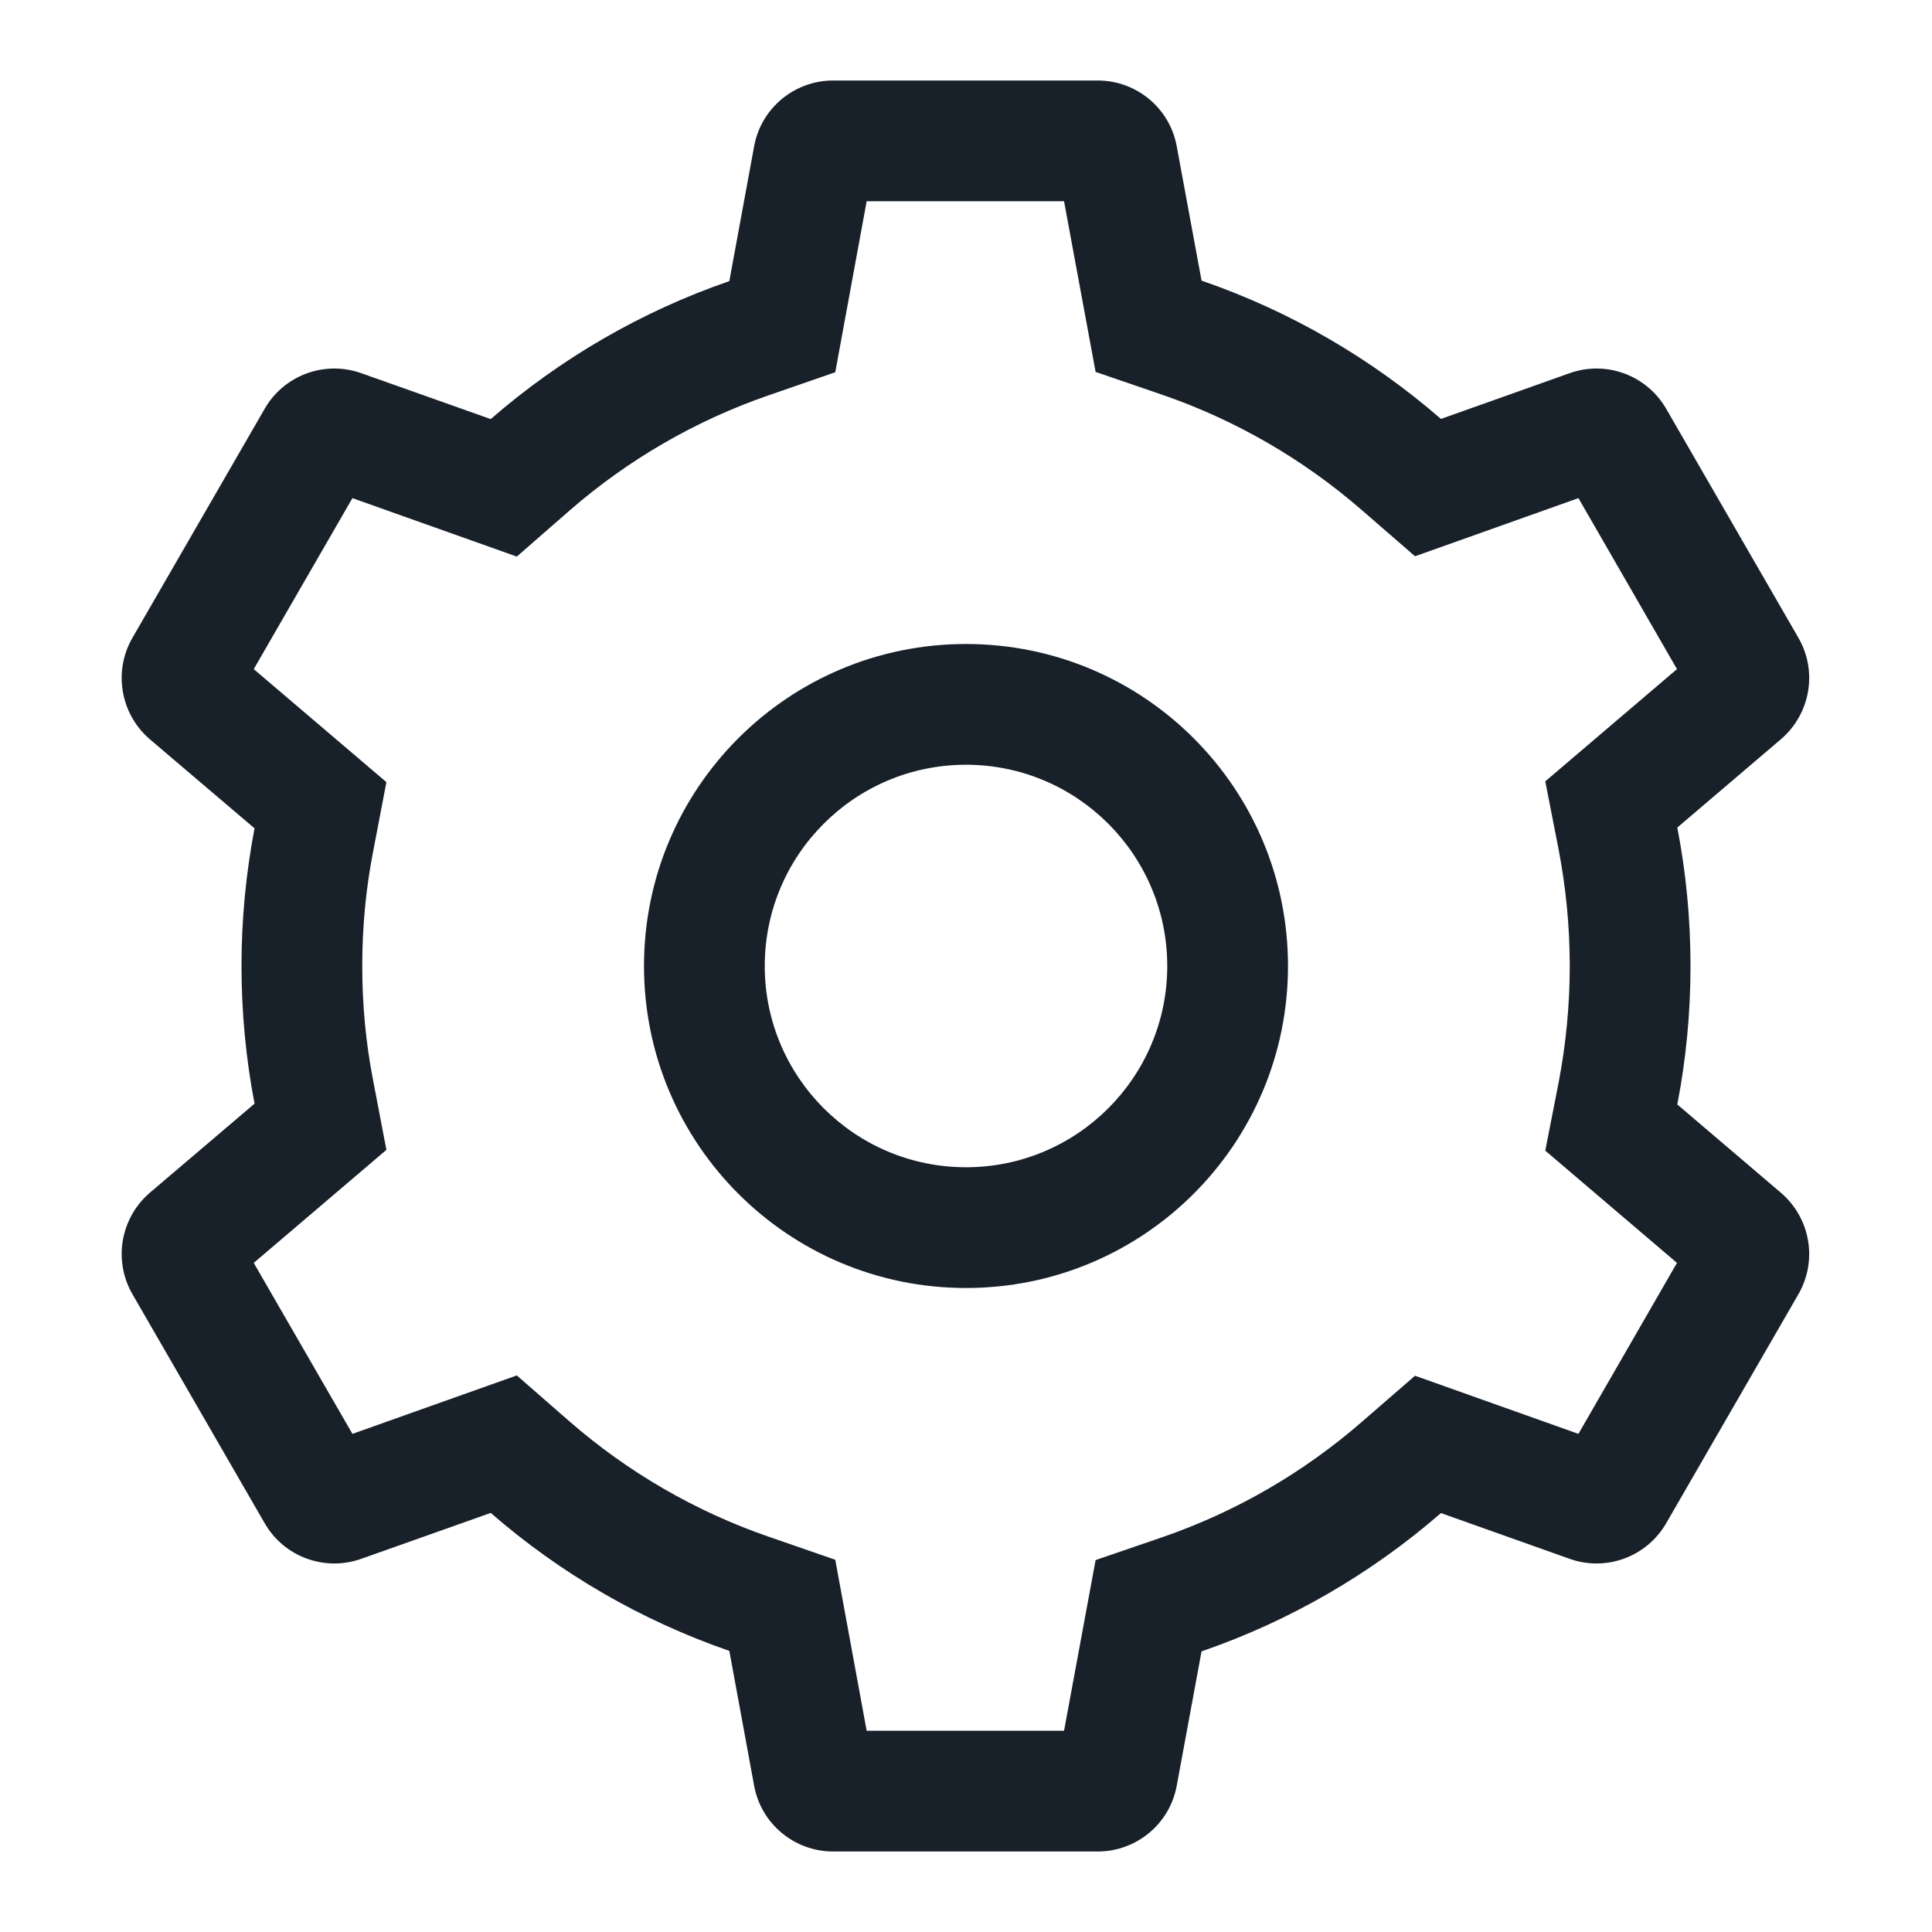 <svg width="12" height="12" viewBox="0 0 12 12" fill="none" xmlns="http://www.w3.org/2000/svg">
<g clip-path="url(#clip0_2266_39546)">
<path fill-rule="evenodd" clip-rule="evenodd" d="M5.188 2.312L4.775 2.455C4.317 2.613 3.899 2.857 3.54 3.169L3.21 3.457L2.189 3.094L1.576 4.156L2.4 4.858L2.318 5.287C2.273 5.517 2.25 5.755 2.25 6C2.25 6.245 2.273 6.483 2.318 6.713L2.4 7.142L1.576 7.844L2.189 8.906L3.21 8.543L3.54 8.831C3.899 9.143 4.317 9.387 4.775 9.545L5.188 9.688L5.383 10.75H6.609L6.805 9.69L7.219 9.548C7.678 9.39 8.098 9.145 8.458 8.832L8.789 8.545L9.804 8.906L10.416 7.844L9.598 7.147L9.682 6.718C9.726 6.486 9.75 6.246 9.75 6C9.75 5.754 9.726 5.514 9.682 5.282L9.598 4.853L10.416 4.156L9.804 3.094L8.789 3.455L8.458 3.168C8.098 2.855 7.678 2.61 7.219 2.452L6.805 2.31L6.609 1.25H5.383L5.188 2.312ZM4.684 0.909C4.727 0.672 4.934 0.5 5.175 0.5H6.818C7.059 0.5 7.266 0.672 7.309 0.909L7.463 1.743C8.015 1.933 8.518 2.227 8.95 2.602L9.749 2.318C9.976 2.237 10.228 2.33 10.349 2.539L11.17 3.961C11.291 4.17 11.245 4.435 11.061 4.592L10.418 5.14C10.472 5.418 10.5 5.706 10.5 6C10.5 6.294 10.472 6.582 10.418 6.86L11.061 7.408C11.245 7.565 11.291 7.83 11.17 8.039L10.349 9.461C10.228 9.67 9.976 9.763 9.749 9.682L8.95 9.398C8.518 9.773 8.015 10.067 7.463 10.257L7.309 11.091C7.266 11.328 7.059 11.5 6.818 11.5H5.175C4.934 11.5 4.727 11.328 4.684 11.091L4.53 10.254C3.98 10.064 3.478 9.771 3.048 9.397L2.244 9.682C2.017 9.763 1.764 9.67 1.644 9.461L0.823 8.039C0.702 7.83 0.748 7.565 0.931 7.408L1.581 6.855C1.528 6.578 1.5 6.292 1.5 6C1.5 5.708 1.528 5.422 1.581 5.145L0.931 4.592C0.748 4.435 0.702 4.17 0.823 3.961L1.644 2.539C1.764 2.33 2.017 2.237 2.244 2.318L3.048 2.603C3.478 2.229 3.98 1.936 4.53 1.746L4.684 0.909Z" fill="#18202A"/>
<path fill-rule="evenodd" clip-rule="evenodd" d="M6 7.25C6.69 7.25 7.25 6.69 7.25 6C7.25 5.31 6.69 4.75 6 4.75C5.31 4.75 4.75 5.31 4.75 6C4.75 6.69 5.31 7.25 6 7.25ZM6 8C7.105 8 8 7.105 8 6C8 4.895 7.105 4 6 4C4.895 4 4 4.895 4 6C4 7.105 4.895 8 6 8Z" fill="#18202A"/>
</g>
<defs>
<clipPath id="clip0_2266_39546">
<rect width="12" height="12" fill="white"/>
</clipPath>
</defs>
</svg>

